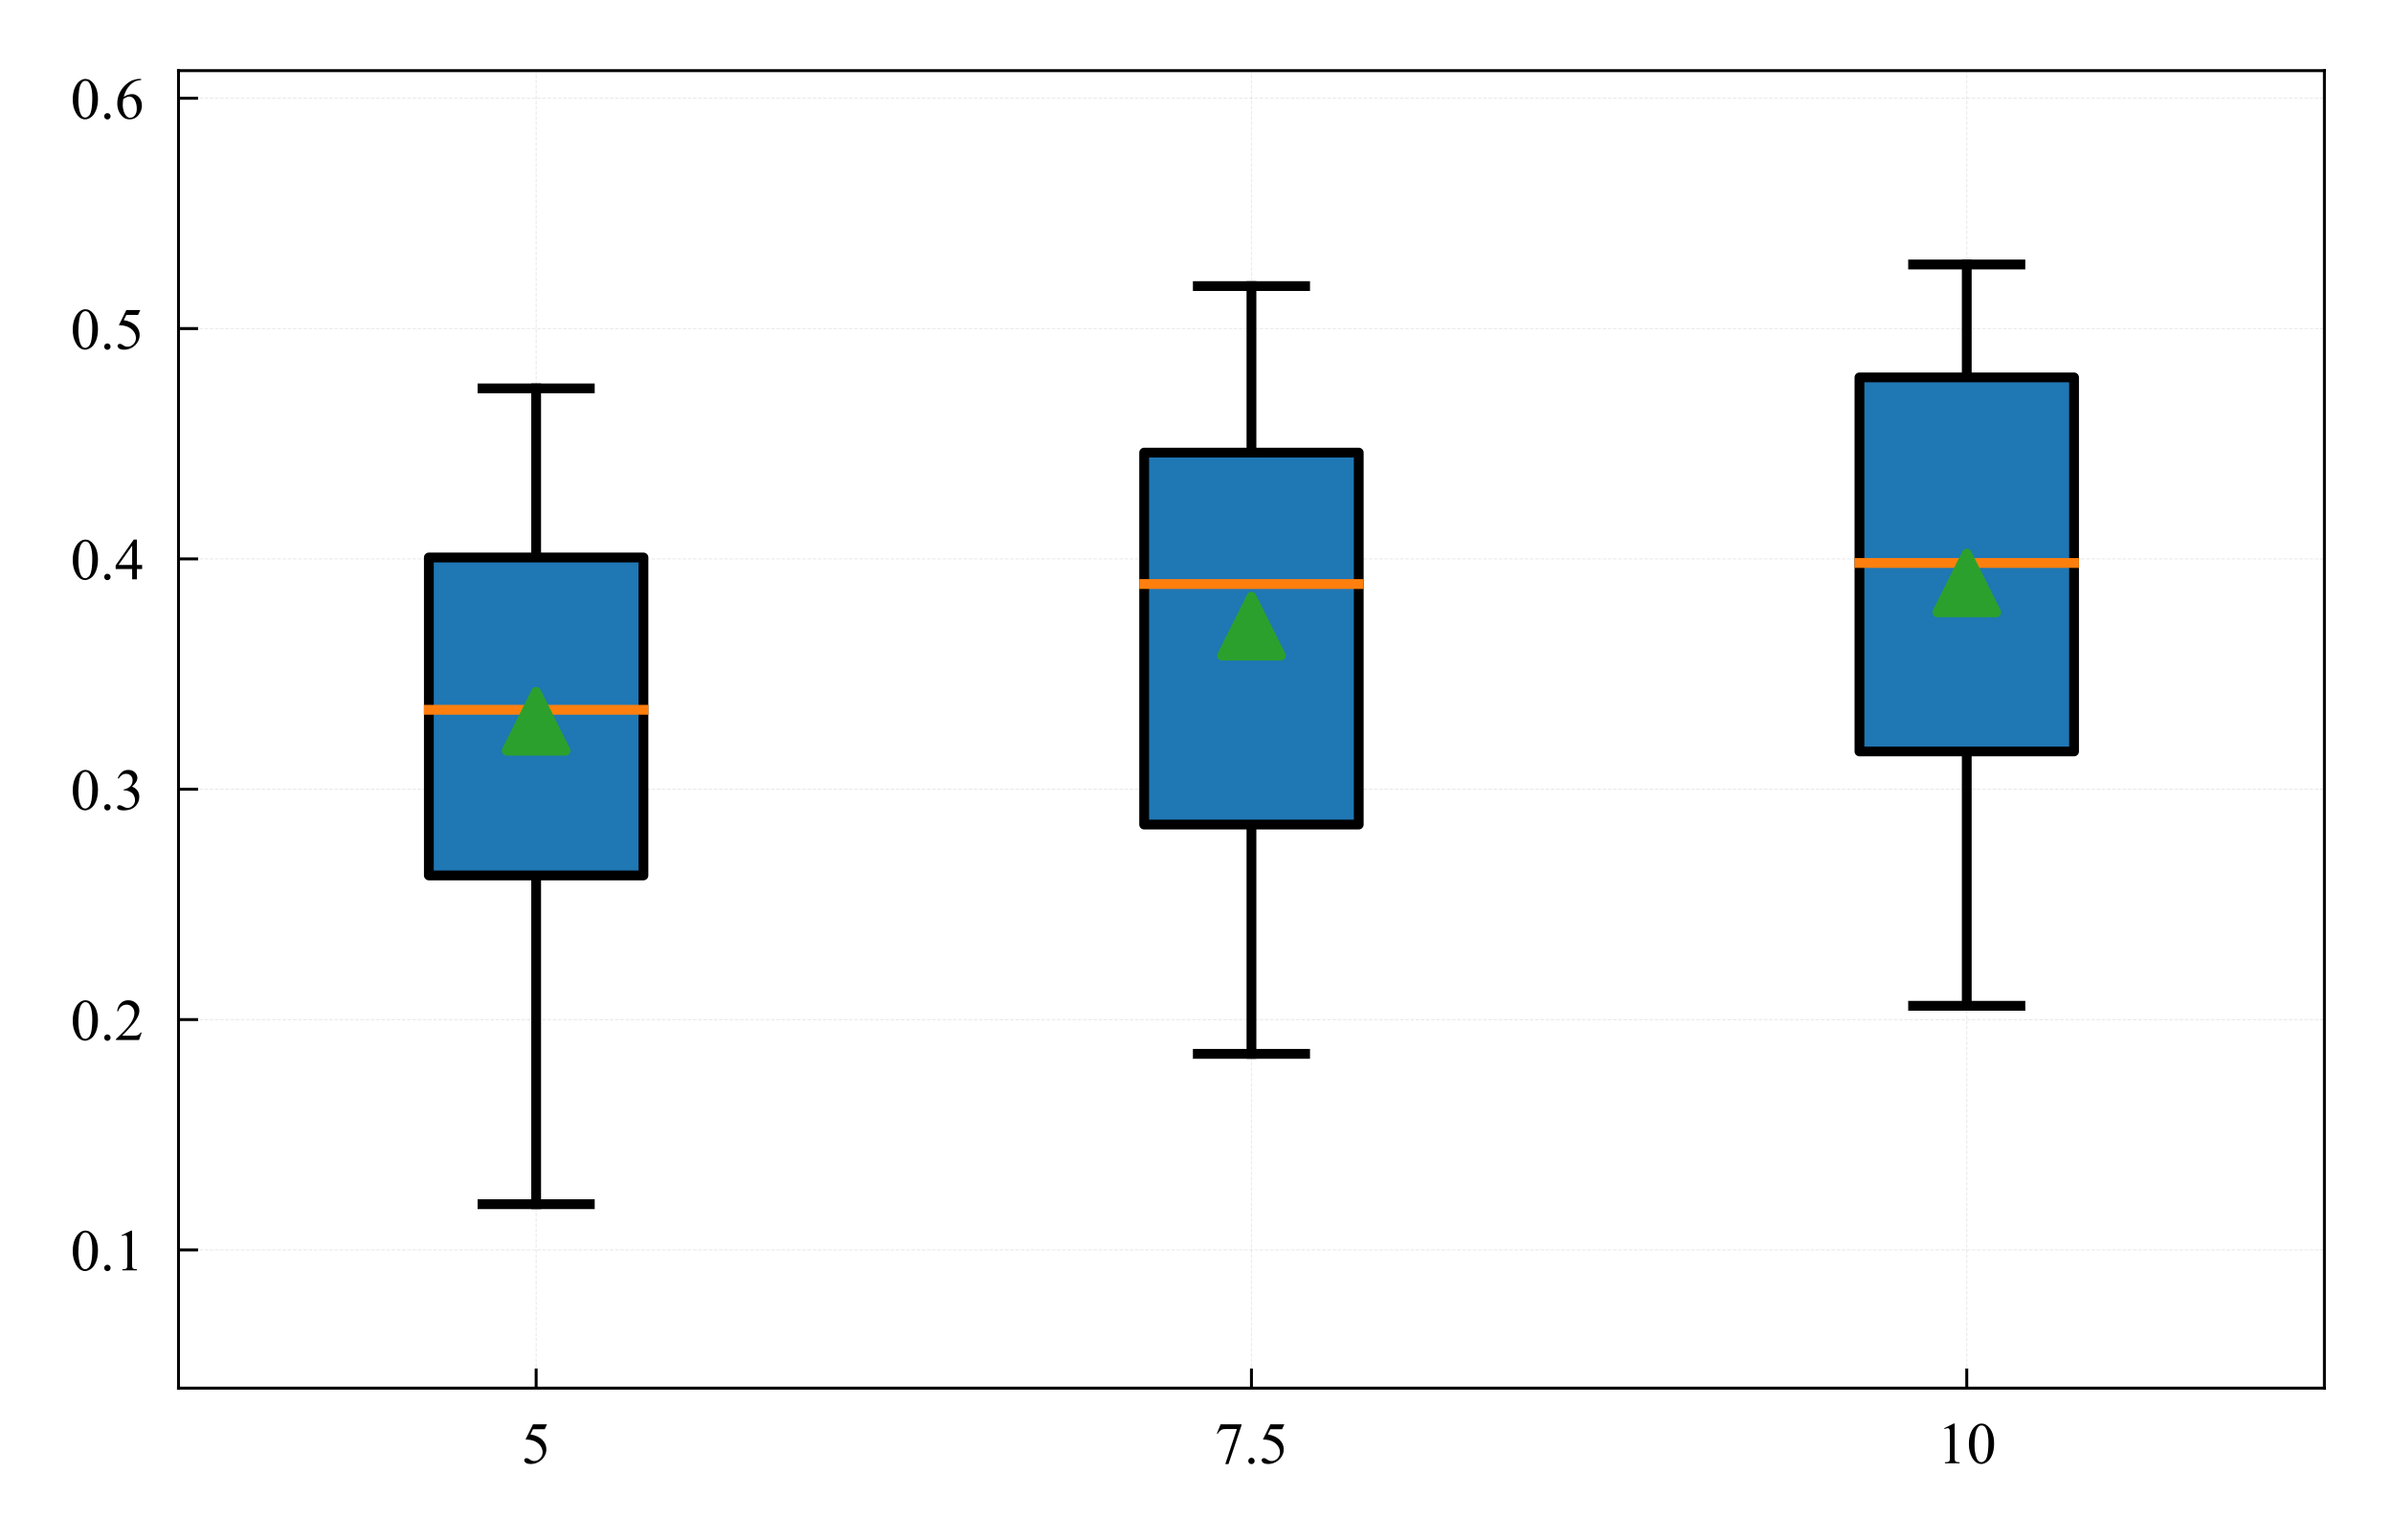 <?xml version="1.0" encoding="utf-8" standalone="no"?>
<!DOCTYPE svg PUBLIC "-//W3C//DTD SVG 1.1//EN"
  "http://www.w3.org/Graphics/SVG/1.1/DTD/svg11.dtd">
<!-- Created with matplotlib (http://matplotlib.org/) -->
<svg height="157pt" version="1.1" viewBox="0 0 244 157" width="244pt" xmlns="http://www.w3.org/2000/svg" xmlns:xlink="http://www.w3.org/1999/xlink">
 <defs>
  <style type="text/css">
*{stroke-linecap:butt;stroke-linejoin:round;}
  </style>
 </defs>
 <g id="figure_1">
  <g id="patch_1">
   <path d="M 0 157.7 
L 244.206 157.7 
L 244.206 0 
L 0 0 
z
" style="fill:#ffffff;"/>
  </g>
  <g id="axes_1">
   <g id="patch_2">
    <path d="M 18.2 141.55 
L 237.006 141.55 
L 237.006 7.2 
L 18.2 7.2 
z
" style="fill:#ffffff;"/>
   </g>
   <g id="matplotlib.axis_1">
    <g id="xtick_1">
     <g id="line2d_1">
      <path clip-path="url(#pa9bfbaee7d)" d="M 54.668 141.55 
L 54.668 7.2 
" style="fill:none;opacity:0.3;stroke:#b0b0b0;stroke-dasharray:0.37,0.16;stroke-dashoffset:0;stroke-width:0.1;"/>
     </g>
     <g id="line2d_2">
      <defs>
       <path d="M 0 0 
L 0 -2 
" id="m17fd676ea6" style="stroke:#000000;stroke-width:0.3;"/>
      </defs>
      <g>
       <use style="stroke:#000000;stroke-width:0.3;" x="54.668" xlink:href="#m17fd676ea6" y="141.55"/>
      </g>
     </g>
     <g id="text_1">
      <!-- 5 -->
      <defs>
       <path d="M 43.406 66.219 
L 39.594 57.906 
L 19.672 57.906 
L 15.328 49.031 
Q 28.266 47.125 35.844 39.406 
Q 42.328 32.766 42.328 23.781 
Q 42.328 18.562 40.203 14.109 
Q 38.094 9.672 34.859 6.547 
Q 31.641 3.422 27.688 1.516 
Q 22.078 -1.172 16.156 -1.172 
Q 10.203 -1.172 7.484 0.844 
Q 4.781 2.875 4.781 5.328 
Q 4.781 6.688 5.906 7.734 
Q 7.031 8.797 8.734 8.797 
Q 10.016 8.797 10.969 8.406 
Q 11.922 8.016 14.203 6.391 
Q 17.875 3.859 21.625 3.859 
Q 27.344 3.859 31.656 8.172 
Q 35.984 12.5 35.984 18.703 
Q 35.984 24.703 32.125 29.906 
Q 28.266 35.109 21.484 37.938 
Q 16.156 40.141 6.984 40.484 
L 19.672 66.219 
z
" id="TimesNewRomanPSMT-35"/>
      </defs>
      <g transform="translate(53.168 149.216)scale(0.06 -0.06)">
       <use xlink:href="#TimesNewRomanPSMT-35"/>
      </g>
     </g>
    </g>
    <g id="xtick_2">
     <g id="line2d_3">
      <path clip-path="url(#pa9bfbaee7d)" d="M 127.603 141.55 
L 127.603 7.2 
" style="fill:none;opacity:0.3;stroke:#b0b0b0;stroke-dasharray:0.37,0.16;stroke-dashoffset:0;stroke-width:0.1;"/>
     </g>
     <g id="line2d_4">
      <g>
       <use style="stroke:#000000;stroke-width:0.3;" x="127.603" xlink:href="#m17fd676ea6" y="141.55"/>
      </g>
     </g>
     <g id="text_2">
      <!-- 7.5 -->
      <defs>
       <path d="M 10.062 66.219 
L 45.562 66.219 
L 45.562 64.359 
L 23.484 -1.375 
L 18.016 -1.375 
L 37.797 58.25 
L 19.578 58.25 
Q 14.062 58.25 11.719 56.938 
Q 7.625 54.688 5.125 50 
L 3.719 50.531 
z
" id="TimesNewRomanPSMT-37"/>
       <path d="M 12.5 9.469 
Q 14.797 9.469 16.359 7.875 
Q 17.922 6.297 17.922 4.047 
Q 17.922 1.812 16.328 0.219 
Q 14.75 -1.375 12.5 -1.375 
Q 10.25 -1.375 8.656 0.219 
Q 7.078 1.812 7.078 4.047 
Q 7.078 6.344 8.656 7.906 
Q 10.25 9.469 12.5 9.469 
z
" id="TimesNewRomanPSMT-2e"/>
      </defs>
      <g transform="translate(123.853 149.216)scale(0.06 -0.06)">
       <use xlink:href="#TimesNewRomanPSMT-37"/>
       <use x="50" xlink:href="#TimesNewRomanPSMT-2e"/>
       <use x="75" xlink:href="#TimesNewRomanPSMT-35"/>
      </g>
     </g>
    </g>
    <g id="xtick_3">
     <g id="line2d_5">
      <path clip-path="url(#pa9bfbaee7d)" d="M 200.539 141.55 
L 200.539 7.2 
" style="fill:none;opacity:0.3;stroke:#b0b0b0;stroke-dasharray:0.37,0.16;stroke-dashoffset:0;stroke-width:0.1;"/>
     </g>
     <g id="line2d_6">
      <g>
       <use style="stroke:#000000;stroke-width:0.3;" x="200.539" xlink:href="#m17fd676ea6" y="141.55"/>
      </g>
     </g>
     <g id="text_3">
      <!-- 10 -->
      <defs>
       <path d="M 11.719 59.719 
L 27.828 67.578 
L 29.438 67.578 
L 29.438 11.672 
Q 29.438 6.109 29.906 4.734 
Q 30.375 3.375 31.828 2.641 
Q 33.297 1.906 37.797 1.812 
L 37.797 0 
L 12.891 0 
L 12.891 1.812 
Q 17.578 1.906 18.938 2.609 
Q 20.312 3.328 20.844 4.516 
Q 21.391 5.719 21.391 11.672 
L 21.391 47.406 
Q 21.391 54.641 20.906 56.688 
Q 20.562 58.25 19.656 58.984 
Q 18.75 59.719 17.484 59.719 
Q 15.672 59.719 12.453 58.203 
z
" id="TimesNewRomanPSMT-31"/>
       <path d="M 3.609 32.719 
Q 3.609 44.047 7.031 52.219 
Q 10.453 60.406 16.109 64.406 
Q 20.516 67.578 25.203 67.578 
Q 32.812 67.578 38.875 59.812 
Q 46.438 50.203 46.438 33.734 
Q 46.438 22.219 43.109 14.156 
Q 39.797 6.109 34.641 2.469 
Q 29.5 -1.172 24.703 -1.172 
Q 15.234 -1.172 8.938 10.016 
Q 3.609 19.438 3.609 32.719 
z
M 13.188 31.5 
Q 13.188 17.828 16.547 9.188 
Q 19.344 1.906 24.859 1.906 
Q 27.484 1.906 30.312 4.266 
Q 33.156 6.641 34.625 12.203 
Q 36.859 20.609 36.859 35.891 
Q 36.859 47.219 34.516 54.781 
Q 32.766 60.406 29.984 62.75 
Q 27.984 64.359 25.141 64.359 
Q 21.828 64.359 19.234 61.375 
Q 15.719 57.328 14.453 48.625 
Q 13.188 39.938 13.188 31.5 
z
" id="TimesNewRomanPSMT-30"/>
      </defs>
      <g transform="translate(197.539 149.216)scale(0.06 -0.06)">
       <use xlink:href="#TimesNewRomanPSMT-31"/>
       <use x="50" xlink:href="#TimesNewRomanPSMT-30"/>
      </g>
     </g>
    </g>
   </g>
   <g id="matplotlib.axis_2">
    <g id="ytick_1">
     <g id="line2d_7">
      <path clip-path="url(#pa9bfbaee7d)" d="M 18.2 127.457 
L 237.006 127.457 
" style="fill:none;opacity:0.3;stroke:#b0b0b0;stroke-dasharray:0.37,0.16;stroke-dashoffset:0;stroke-width:0.1;"/>
     </g>
     <g id="line2d_8">
      <defs>
       <path d="M 0 0 
L 2 0 
" id="m0ecc2814c0" style="stroke:#000000;stroke-width:0.3;"/>
      </defs>
      <g>
       <use style="stroke:#000000;stroke-width:0.3;" x="18.2" xlink:href="#m0ecc2814c0" y="127.457"/>
      </g>
     </g>
     <g id="text_4">
      <!-- 0.1 -->
      <g transform="translate(7.2 129.54)scale(0.06 -0.06)">
       <use xlink:href="#TimesNewRomanPSMT-30"/>
       <use x="50" xlink:href="#TimesNewRomanPSMT-2e"/>
       <use x="75" xlink:href="#TimesNewRomanPSMT-31"/>
      </g>
     </g>
    </g>
    <g id="ytick_2">
     <g id="line2d_9">
      <path clip-path="url(#pa9bfbaee7d)" d="M 18.2 103.97 
L 237.006 103.97 
" style="fill:none;opacity:0.3;stroke:#b0b0b0;stroke-dasharray:0.37,0.16;stroke-dashoffset:0;stroke-width:0.1;"/>
     </g>
     <g id="line2d_10">
      <g>
       <use style="stroke:#000000;stroke-width:0.3;" x="18.2" xlink:href="#m0ecc2814c0" y="103.97"/>
      </g>
     </g>
     <g id="text_5">
      <!-- 0.2 -->
      <defs>
       <path d="M 45.844 12.75 
L 41.219 0 
L 2.156 0 
L 2.156 1.812 
Q 19.391 17.531 26.422 27.484 
Q 33.453 37.453 33.453 45.703 
Q 33.453 52 29.594 56.047 
Q 25.734 60.109 20.359 60.109 
Q 15.484 60.109 11.594 57.25 
Q 7.719 54.391 5.859 48.875 
L 4.047 48.875 
Q 5.281 57.906 10.328 62.734 
Q 15.375 67.578 22.953 67.578 
Q 31 67.578 36.391 62.406 
Q 41.797 57.234 41.797 50.203 
Q 41.797 45.172 39.453 40.141 
Q 35.844 32.234 27.734 23.391 
Q 15.578 10.109 12.547 7.375 
L 29.828 7.375 
Q 35.109 7.375 37.234 7.766 
Q 39.359 8.156 41.062 9.344 
Q 42.781 10.547 44.047 12.75 
z
" id="TimesNewRomanPSMT-32"/>
      </defs>
      <g transform="translate(7.2 106.053)scale(0.06 -0.06)">
       <use xlink:href="#TimesNewRomanPSMT-30"/>
       <use x="50" xlink:href="#TimesNewRomanPSMT-2e"/>
       <use x="75" xlink:href="#TimesNewRomanPSMT-32"/>
      </g>
     </g>
    </g>
    <g id="ytick_3">
     <g id="line2d_11">
      <path clip-path="url(#pa9bfbaee7d)" d="M 18.2 80.482 
L 237.006 80.482 
" style="fill:none;opacity:0.3;stroke:#b0b0b0;stroke-dasharray:0.37,0.16;stroke-dashoffset:0;stroke-width:0.1;"/>
     </g>
     <g id="line2d_12">
      <g>
       <use style="stroke:#000000;stroke-width:0.3;" x="18.2" xlink:href="#m0ecc2814c0" y="80.482"/>
      </g>
     </g>
     <g id="text_6">
      <!-- 0.3 -->
      <defs>
       <path d="M 5.078 53.609 
Q 7.906 60.297 12.219 63.938 
Q 16.547 67.578 23 67.578 
Q 30.953 67.578 35.203 62.406 
Q 38.422 58.547 38.422 54.156 
Q 38.422 46.922 29.344 39.203 
Q 35.453 36.812 38.578 32.375 
Q 41.703 27.938 41.703 21.922 
Q 41.703 13.328 36.234 7.031 
Q 29.109 -1.172 15.578 -1.172 
Q 8.891 -1.172 6.469 0.484 
Q 4.047 2.156 4.047 4.047 
Q 4.047 5.469 5.188 6.547 
Q 6.344 7.625 7.953 7.625 
Q 9.188 7.625 10.453 7.234 
Q 11.281 6.984 14.203 5.438 
Q 17.141 3.906 18.266 3.609 
Q 20.062 3.078 22.125 3.078 
Q 27.094 3.078 30.781 6.938 
Q 34.469 10.797 34.469 16.062 
Q 34.469 19.922 32.766 23.578 
Q 31.5 26.312 29.984 27.734 
Q 27.875 29.688 24.219 31.266 
Q 20.562 32.859 16.75 32.859 
L 15.188 32.859 
L 15.188 34.328 
Q 19.047 34.812 22.922 37.109 
Q 26.812 39.406 28.562 42.625 
Q 30.328 45.844 30.328 49.703 
Q 30.328 54.734 27.172 57.828 
Q 24.031 60.938 19.344 60.938 
Q 11.766 60.938 6.688 52.828 
z
" id="TimesNewRomanPSMT-33"/>
      </defs>
      <g transform="translate(7.2 82.565)scale(0.06 -0.06)">
       <use xlink:href="#TimesNewRomanPSMT-30"/>
       <use x="50" xlink:href="#TimesNewRomanPSMT-2e"/>
       <use x="75" xlink:href="#TimesNewRomanPSMT-33"/>
      </g>
     </g>
    </g>
    <g id="ytick_4">
     <g id="line2d_13">
      <path clip-path="url(#pa9bfbaee7d)" d="M 18.2 56.994 
L 237.006 56.994 
" style="fill:none;opacity:0.3;stroke:#b0b0b0;stroke-dasharray:0.37,0.16;stroke-dashoffset:0;stroke-width:0.1;"/>
     </g>
     <g id="line2d_14">
      <g>
       <use style="stroke:#000000;stroke-width:0.3;" x="18.2" xlink:href="#m0ecc2814c0" y="56.994"/>
      </g>
     </g>
     <g id="text_7">
      <!-- 0.4 -->
      <defs>
       <path d="M 46.531 24.422 
L 46.531 17.484 
L 37.641 17.484 
L 37.641 0 
L 29.594 0 
L 29.594 17.484 
L 1.562 17.484 
L 1.562 23.734 
L 32.281 67.578 
L 37.641 67.578 
L 37.641 24.422 
z
M 29.594 24.422 
L 29.594 57.281 
L 6.344 24.422 
z
" id="TimesNewRomanPSMT-34"/>
      </defs>
      <g transform="translate(7.2 59.077)scale(0.06 -0.06)">
       <use xlink:href="#TimesNewRomanPSMT-30"/>
       <use x="50" xlink:href="#TimesNewRomanPSMT-2e"/>
       <use x="75" xlink:href="#TimesNewRomanPSMT-34"/>
      </g>
     </g>
    </g>
    <g id="ytick_5">
     <g id="line2d_15">
      <path clip-path="url(#pa9bfbaee7d)" d="M 18.2 33.506 
L 237.006 33.506 
" style="fill:none;opacity:0.3;stroke:#b0b0b0;stroke-dasharray:0.37,0.16;stroke-dashoffset:0;stroke-width:0.1;"/>
     </g>
     <g id="line2d_16">
      <g>
       <use style="stroke:#000000;stroke-width:0.3;" x="18.2" xlink:href="#m0ecc2814c0" y="33.506"/>
      </g>
     </g>
     <g id="text_8">
      <!-- 0.5 -->
      <g transform="translate(7.2 35.589)scale(0.06 -0.06)">
       <use xlink:href="#TimesNewRomanPSMT-30"/>
       <use x="50" xlink:href="#TimesNewRomanPSMT-2e"/>
       <use x="75" xlink:href="#TimesNewRomanPSMT-35"/>
      </g>
     </g>
    </g>
    <g id="ytick_6">
     <g id="line2d_17">
      <path clip-path="url(#pa9bfbaee7d)" d="M 18.2 10.019 
L 237.006 10.019 
" style="fill:none;opacity:0.3;stroke:#b0b0b0;stroke-dasharray:0.37,0.16;stroke-dashoffset:0;stroke-width:0.1;"/>
     </g>
     <g id="line2d_18">
      <g>
       <use style="stroke:#000000;stroke-width:0.3;" x="18.2" xlink:href="#m0ecc2814c0" y="10.019"/>
      </g>
     </g>
     <g id="text_9">
      <!-- 0.6 -->
      <defs>
       <path d="M 44.828 67.578 
L 44.828 65.766 
Q 38.375 65.141 34.297 63.203 
Q 30.219 61.281 26.234 57.328 
Q 22.266 53.375 19.656 48.516 
Q 17.047 43.656 15.281 36.969 
Q 22.312 41.797 29.391 41.797 
Q 36.188 41.797 41.156 36.328 
Q 46.141 30.859 46.141 22.266 
Q 46.141 13.969 41.109 7.125 
Q 35.062 -1.172 25.094 -1.172 
Q 18.312 -1.172 13.578 3.328 
Q 4.297 12.062 4.297 25.984 
Q 4.297 34.859 7.859 42.859 
Q 11.422 50.875 18.031 57.078 
Q 24.656 63.281 30.703 65.422 
Q 36.766 67.578 42 67.578 
z
M 14.453 33.406 
Q 13.578 26.812 13.578 22.75 
Q 13.578 18.062 15.312 12.562 
Q 17.047 7.078 20.453 3.859 
Q 22.953 1.562 26.516 1.562 
Q 30.766 1.562 34.109 5.562 
Q 37.453 9.578 37.453 17 
Q 37.453 25.344 34.125 31.438 
Q 30.812 37.547 24.703 37.547 
Q 22.859 37.547 20.734 36.766 
Q 18.609 35.984 14.453 33.406 
z
" id="TimesNewRomanPSMT-36"/>
      </defs>
      <g transform="translate(7.2 12.102)scale(0.06 -0.06)">
       <use xlink:href="#TimesNewRomanPSMT-30"/>
       <use x="50" xlink:href="#TimesNewRomanPSMT-2e"/>
       <use x="75" xlink:href="#TimesNewRomanPSMT-36"/>
      </g>
     </g>
    </g>
   </g>
   <g id="line2d_19">
    <path clip-path="url(#pa9bfbaee7d)" d="M 54.668 89.27 
L 54.668 122.793 
" style="fill:none;stroke:#000000;stroke-linecap:square;"/>
   </g>
   <g id="line2d_20">
    <path clip-path="url(#pa9bfbaee7d)" d="M 54.668 56.848 
L 54.668 39.603 
" style="fill:none;stroke:#000000;stroke-linecap:square;"/>
   </g>
   <g id="line2d_21">
    <path clip-path="url(#pa9bfbaee7d)" d="M 49.198 122.793 
L 60.138 122.793 
" style="fill:none;stroke:#000000;stroke-linecap:square;"/>
   </g>
   <g id="line2d_22">
    <path clip-path="url(#pa9bfbaee7d)" d="M 49.198 39.603 
L 60.138 39.603 
" style="fill:none;stroke:#000000;stroke-linecap:square;"/>
   </g>
   <g id="line2d_23"/>
   <g id="line2d_24">
    <path clip-path="url(#pa9bfbaee7d)" d="M 127.603 84.082 
L 127.603 107.465 
" style="fill:none;stroke:#000000;stroke-linecap:square;"/>
   </g>
   <g id="line2d_25">
    <path clip-path="url(#pa9bfbaee7d)" d="M 127.603 46.155 
L 127.603 29.173 
" style="fill:none;stroke:#000000;stroke-linecap:square;"/>
   </g>
   <g id="line2d_26">
    <path clip-path="url(#pa9bfbaee7d)" d="M 122.133 107.465 
L 133.073 107.465 
" style="fill:none;stroke:#000000;stroke-linecap:square;"/>
   </g>
   <g id="line2d_27">
    <path clip-path="url(#pa9bfbaee7d)" d="M 122.133 29.173 
L 133.073 29.173 
" style="fill:none;stroke:#000000;stroke-linecap:square;"/>
   </g>
   <g id="line2d_28"/>
   <g id="line2d_29">
    <path clip-path="url(#pa9bfbaee7d)" d="M 200.539 76.625 
L 200.539 102.566 
" style="fill:none;stroke:#000000;stroke-linecap:square;"/>
   </g>
   <g id="line2d_30">
    <path clip-path="url(#pa9bfbaee7d)" d="M 200.539 38.484 
L 200.539 26.968 
" style="fill:none;stroke:#000000;stroke-linecap:square;"/>
   </g>
   <g id="line2d_31">
    <path clip-path="url(#pa9bfbaee7d)" d="M 195.068 102.566 
L 206.009 102.566 
" style="fill:none;stroke:#000000;stroke-linecap:square;"/>
   </g>
   <g id="line2d_32">
    <path clip-path="url(#pa9bfbaee7d)" d="M 195.068 26.968 
L 206.009 26.968 
" style="fill:none;stroke:#000000;stroke-linecap:square;"/>
   </g>
   <g id="line2d_33"/>
   <g id="patch_3">
    <path clip-path="url(#pa9bfbaee7d)" d="M 43.727 89.27 
L 65.608 89.27 
L 65.608 56.848 
L 43.727 56.848 
L 43.727 89.27 
z
" style="fill:#1f77b4;stroke:#000000;stroke-linejoin:miter;"/>
   </g>
   <g id="patch_4">
    <path clip-path="url(#pa9bfbaee7d)" d="M 116.663 84.082 
L 138.543 84.082 
L 138.543 46.155 
L 116.663 46.155 
L 116.663 84.082 
z
" style="fill:#1f77b4;stroke:#000000;stroke-linejoin:miter;"/>
   </g>
   <g id="patch_5">
    <path clip-path="url(#pa9bfbaee7d)" d="M 189.598 76.625 
L 211.479 76.625 
L 211.479 38.484 
L 189.598 38.484 
L 189.598 76.625 
z
" style="fill:#1f77b4;stroke:#000000;stroke-linejoin:miter;"/>
   </g>
   <g id="line2d_34">
    <path clip-path="url(#pa9bfbaee7d)" d="M 43.727 72.379 
L 65.608 72.379 
" style="fill:none;stroke:#ff7f0e;stroke-linecap:square;"/>
   </g>
   <g id="line2d_35">
    <path clip-path="url(#pa9bfbaee7d)" d="M 54.668 73.55 
" style="fill:none;stroke:#2ca02c;stroke-dasharray:3.7,1.6;stroke-dashoffset:0;"/>
    <defs>
     <path d="M 0 -3 
L -3 3 
L 3 3 
z
" id="ma397ac52a0" style="stroke:#2ca02c;stroke-linejoin:miter;"/>
    </defs>
    <g clip-path="url(#pa9bfbaee7d)">
     <use style="fill:#2ca02c;stroke:#2ca02c;stroke-linejoin:miter;" x="54.668" xlink:href="#ma397ac52a0" y="73.55"/>
    </g>
   </g>
   <g id="line2d_36">
    <path clip-path="url(#pa9bfbaee7d)" d="M 116.663 59.556 
L 138.543 59.556 
" style="fill:none;stroke:#ff7f0e;stroke-linecap:square;"/>
   </g>
   <g id="line2d_37">
    <path clip-path="url(#pa9bfbaee7d)" d="M 127.603 63.851 
" style="fill:none;stroke:#2ca02c;stroke-dasharray:3.7,1.6;stroke-dashoffset:0;"/>
    <g clip-path="url(#pa9bfbaee7d)">
     <use style="fill:#2ca02c;stroke:#2ca02c;stroke-linejoin:miter;" x="127.603" xlink:href="#ma397ac52a0" y="63.851"/>
    </g>
   </g>
   <g id="line2d_38">
    <path clip-path="url(#pa9bfbaee7d)" d="M 189.598 57.409 
L 211.479 57.409 
" style="fill:none;stroke:#ff7f0e;stroke-linecap:square;"/>
   </g>
   <g id="line2d_39">
    <path clip-path="url(#pa9bfbaee7d)" d="M 200.539 59.442 
" style="fill:none;stroke:#2ca02c;stroke-dasharray:3.7,1.6;stroke-dashoffset:0;"/>
    <g clip-path="url(#pa9bfbaee7d)">
     <use style="fill:#2ca02c;stroke:#2ca02c;stroke-linejoin:miter;" x="200.539" xlink:href="#ma397ac52a0" y="59.442"/>
    </g>
   </g>
   <g id="patch_6">
    <path d="M 18.2 141.55 
L 18.2 7.2 
" style="fill:none;stroke:#000000;stroke-linecap:square;stroke-linejoin:miter;stroke-width:0.3;"/>
   </g>
   <g id="patch_7">
    <path d="M 237.006 141.55 
L 237.006 7.2 
" style="fill:none;stroke:#000000;stroke-linecap:square;stroke-linejoin:miter;stroke-width:0.3;"/>
   </g>
   <g id="patch_8">
    <path d="M 18.2 141.55 
L 237.006 141.55 
" style="fill:none;stroke:#000000;stroke-linecap:square;stroke-linejoin:miter;stroke-width:0.3;"/>
   </g>
   <g id="patch_9">
    <path d="M 18.2 7.2 
L 237.006 7.2 
" style="fill:none;stroke:#000000;stroke-linecap:square;stroke-linejoin:miter;stroke-width:0.3;"/>
   </g>
  </g>
 </g>
 <defs>
  <clipPath id="pa9bfbaee7d">
   <rect height="134.35" width="218.806" x="18.2" y="7.2"/>
  </clipPath>
 </defs>
</svg>
